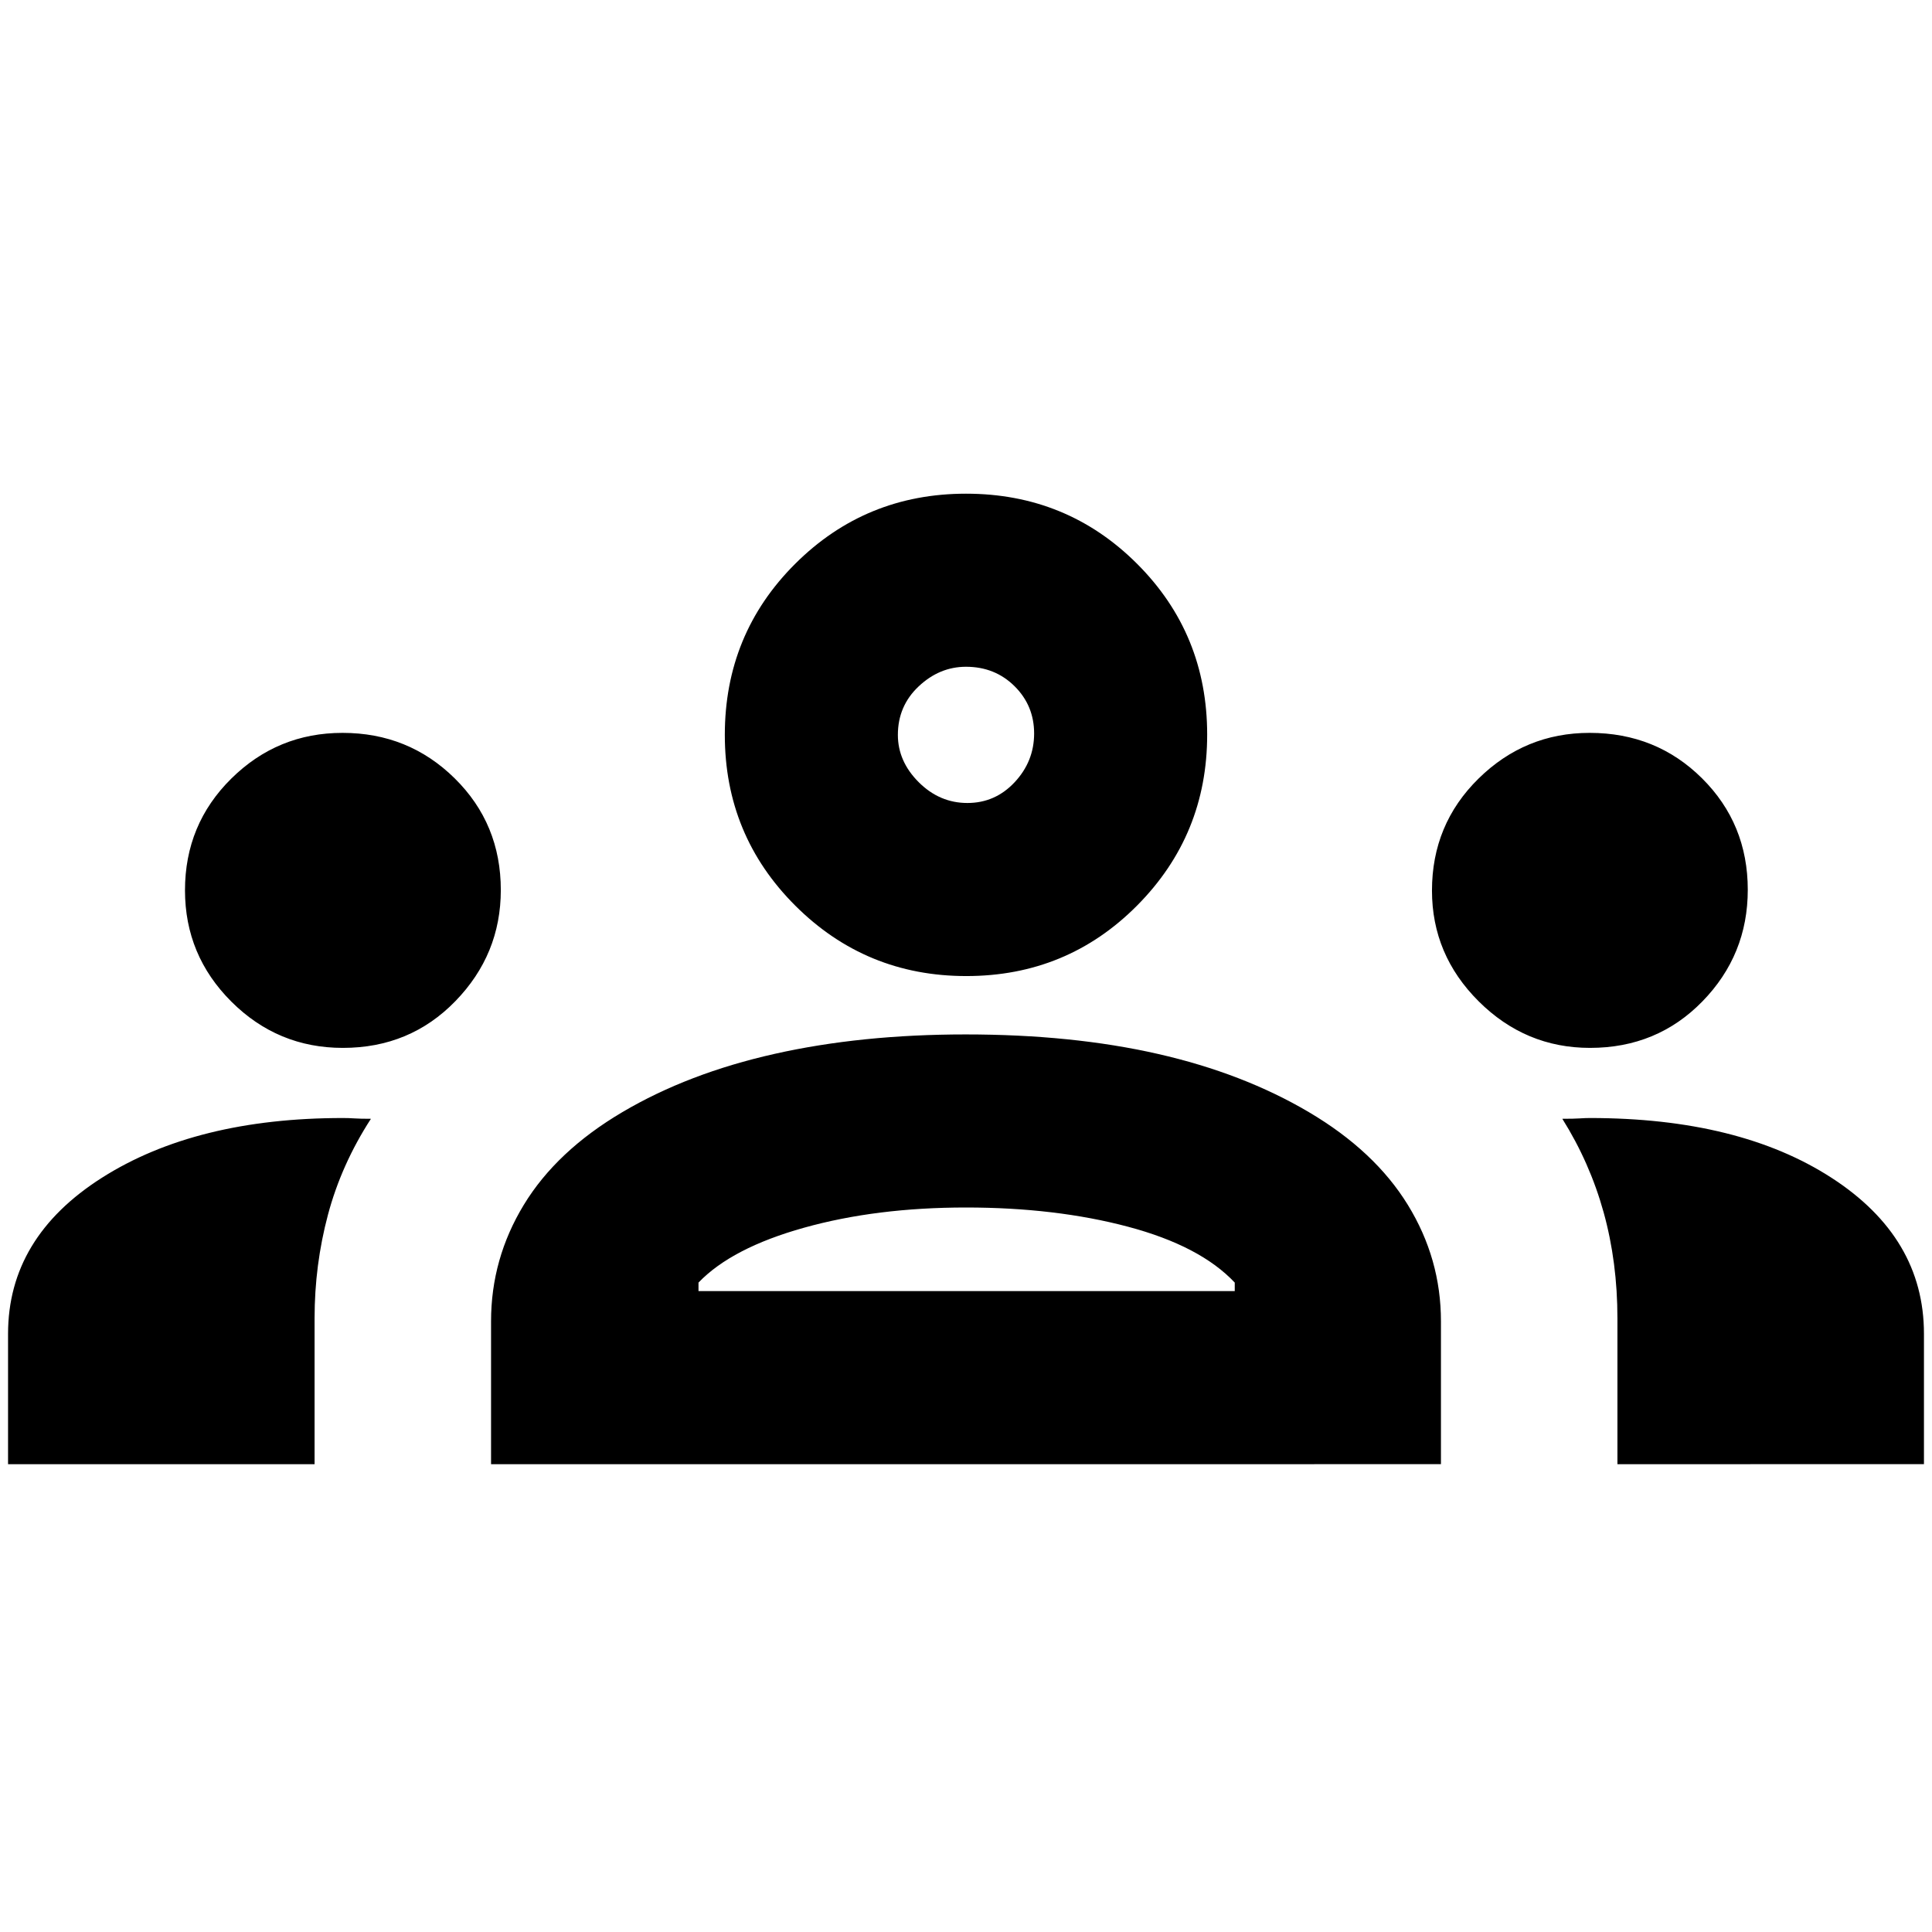 <svg xmlns="http://www.w3.org/2000/svg" height="24" viewBox="0 -960 960 960" width="24"><path d="M4-232.46v-64.77q0-47.92 46.69-77.58 46.7-29.65 119.7-29.65 3.07 0 5.8.19t8.12.19q-14.69 22.7-21.35 47.67-6.65 24.97-6.65 51.41v72.54H4Zm240 0v-71q0-31.09 16.27-57.85 16.27-26.77 48.96-46.07 32.69-19.31 75.66-28.96 42.96-9.66 94.92-9.66 52.96 0 95.42 9.66 42.46 9.65 75.15 28.96 32.7 19.3 49.16 46.07Q716-334.55 716-303.46v71H244Zm559.69 0v-72.42q0-27.94-6.84-52.66-6.85-24.71-20.54-46.54 5.77 0 8.61-.19 2.85-.19 5.08-.19 74.2 0 120.1 29.72 45.9 29.71 45.9 77.51v64.77H803.69Zm-456.61-86h266.46v-4.23q-17.15-18.23-53.08-27.77Q524.54-360 480-360q-44.54 0-80.46 10.04-35.93 10.04-52.46 27.27v4.23ZM170.37-439.31q-32.37 0-55.41-22.99-23.04-23-23.04-55.29 0-32.79 23-55.52 23-22.73 55.29-22.73 32.79 0 55.71 22.58 22.93 22.58 22.93 55.52 0 31.97-22.57 55.2-22.56 23.23-55.91 23.23Zm619.72 0q-32.09 0-55.32-23.11-23.23-23.12-23.23-55.06 0-32.9 23.12-55.63 23.11-22.73 55.24-22.73 33.1 0 55.83 22.58 22.73 22.58 22.73 55.4 0 32.33-22.53 55.44t-55.84 23.11ZM480.14-475q-49.88 0-84.93-34.95-35.05-34.96-35.05-84.89 0-50.14 34.95-84.99 34.95-34.86 84.89-34.86 50.13 0 84.99 34.82 34.85 34.81 34.85 84.89 0 49.88-34.81 84.93Q530.21-475 480.14-475Zm.55-86q13.85 0 23.5-10.34 9.66-10.35 9.66-24.2 0-13.84-9.73-23.5-9.74-9.65-24.12-9.65-13.15 0-23.5 9.73t-10.35 24.12q0 13.15 10.35 23.5Q466.85-561 480.69-561Zm-.07 242.54ZM480-594.84Z"/></svg>